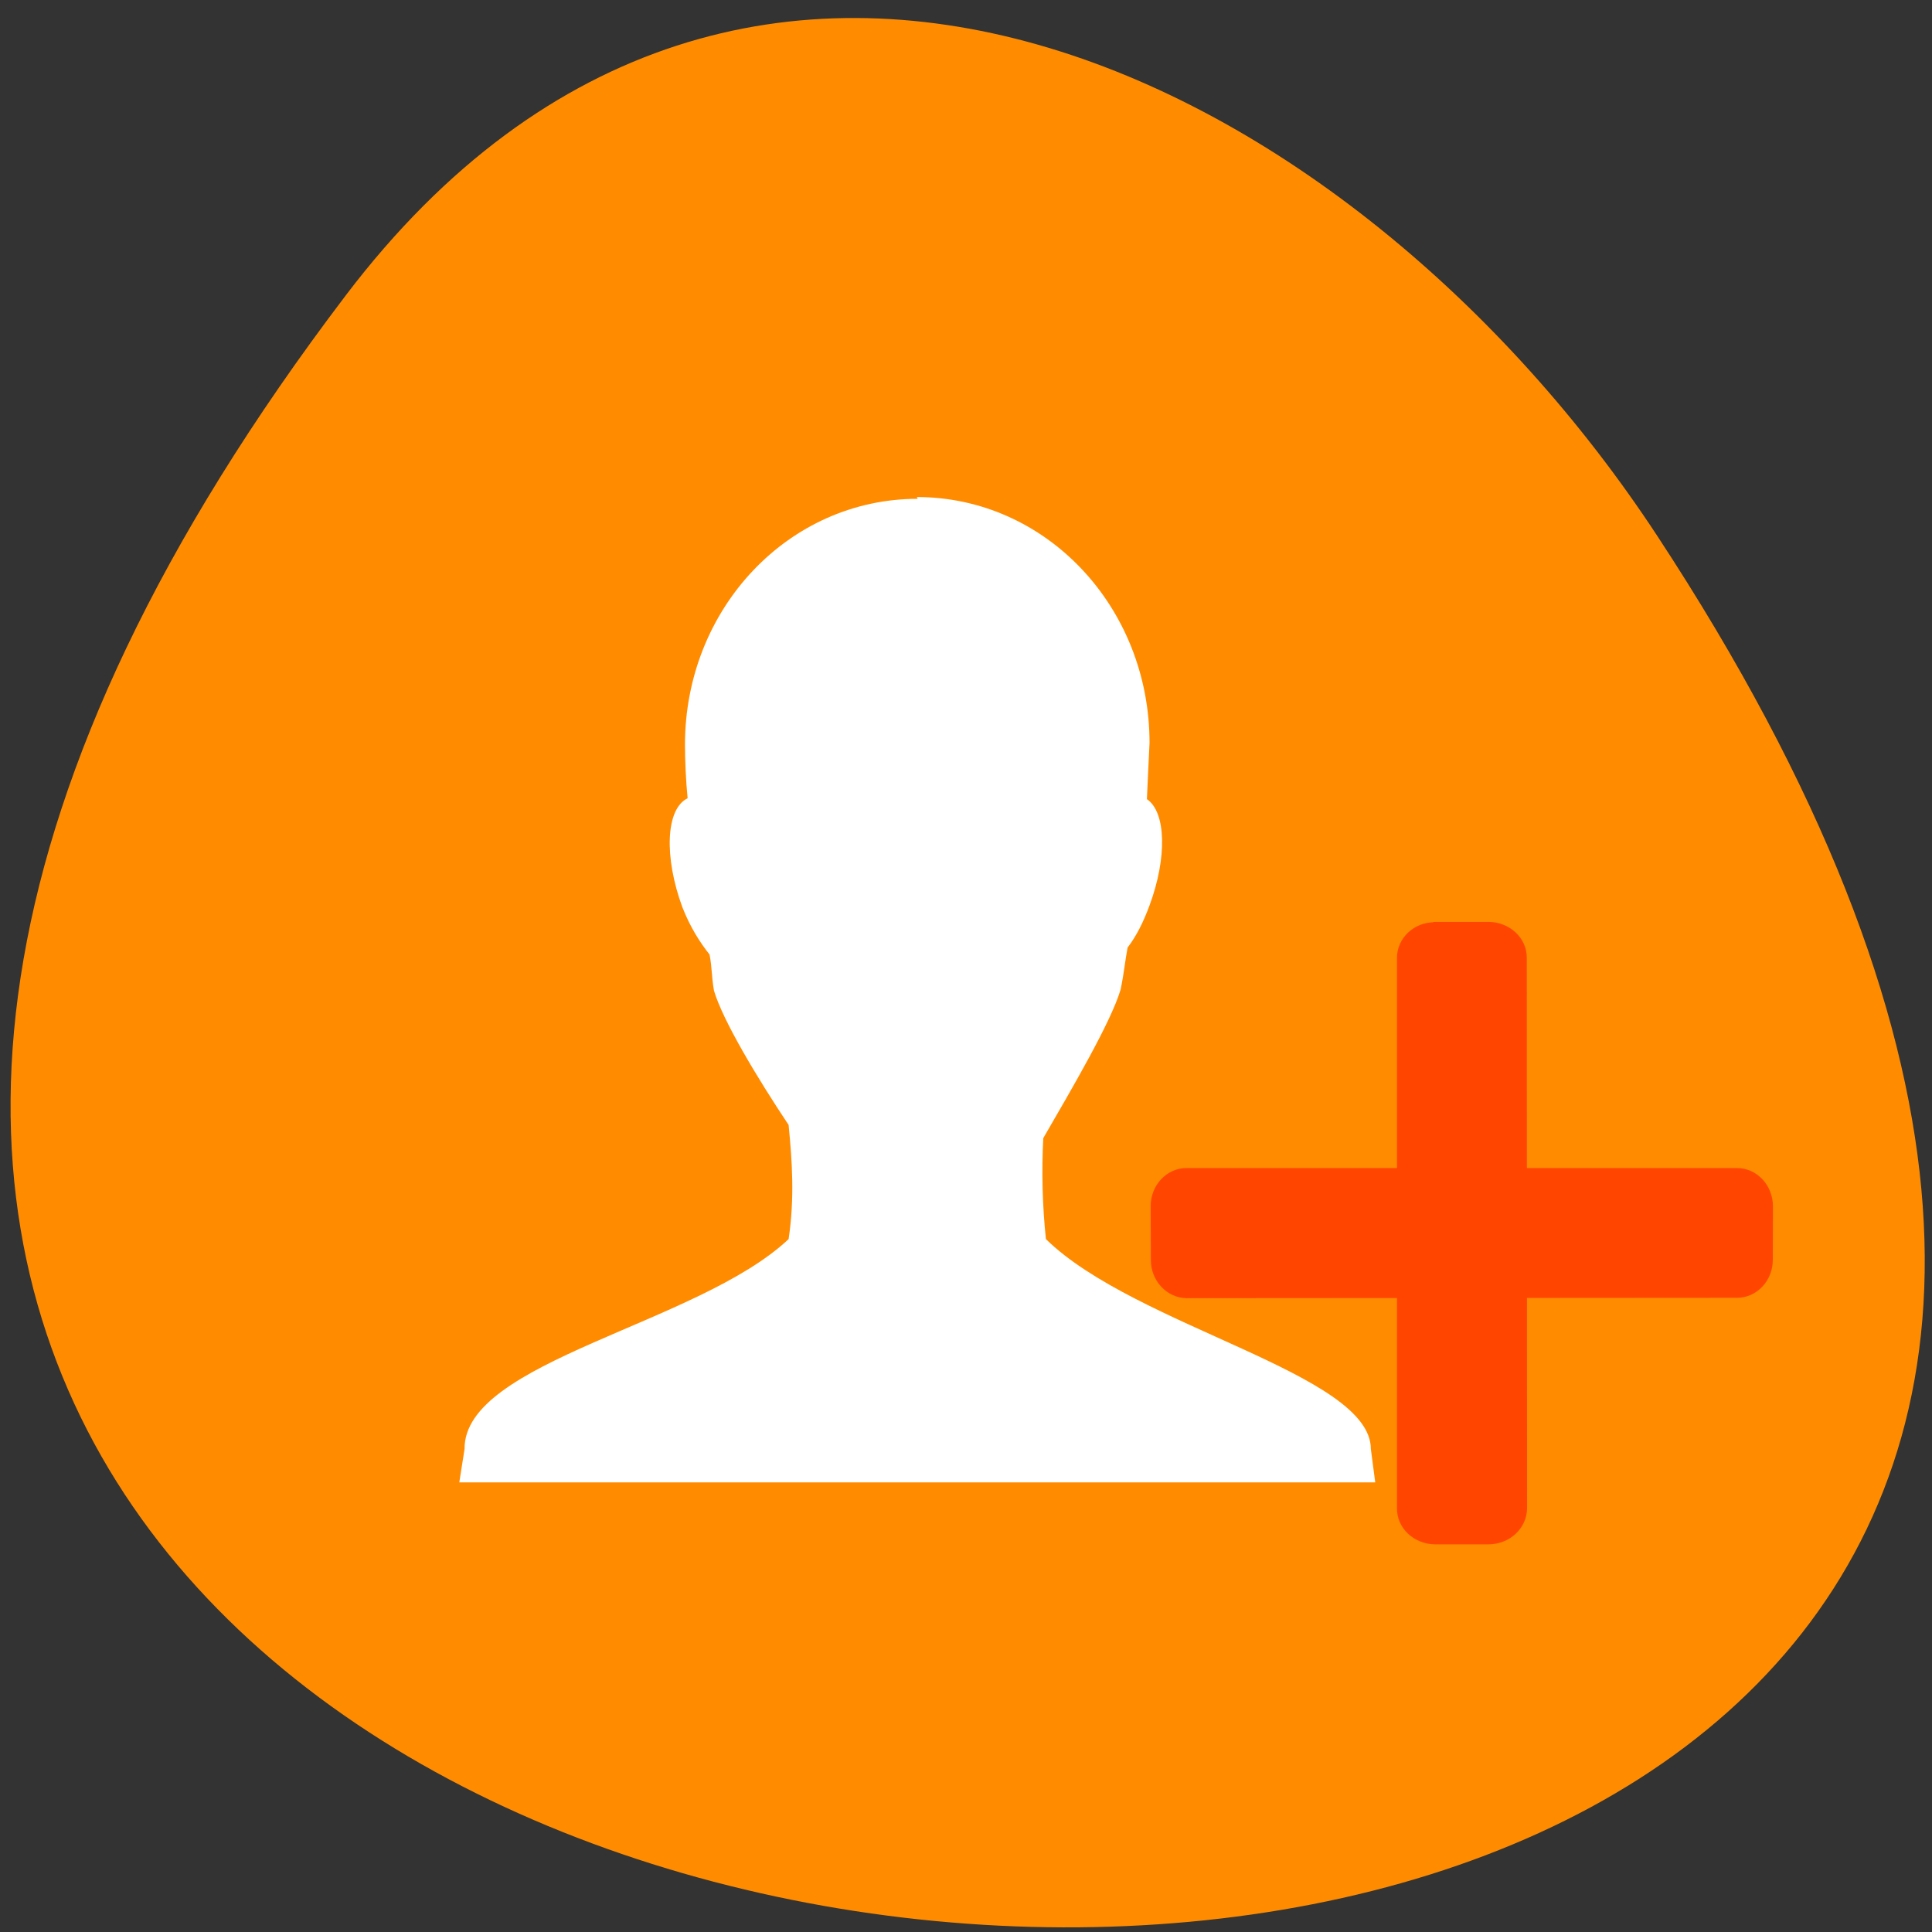 <svg xmlns="http://www.w3.org/2000/svg" viewBox="0 0 22 22"><rect x="0" y="0" width="22" height="22" fill="#333333" stroke="none"/><path d="m 3.94 3.36 c -17.19 22.63 30.1 25.83 14.93 2.74 c -3.46 -5.27 -10.38 -8.73 -14.93 -2.74" style="fill:#ff8c00"/><path d="m 10.45 5.68 c -1.47 0 -2.65 1.25 -2.65 2.8 c 0 0.17 0.01 0.41 0.03 0.61 c -0.25 0.12 -0.27 0.67 -0.06 1.24 c 0.09 0.23 0.2 0.4 0.31 0.54 c 0.03 0.16 0.02 0.23 0.05 0.41 c 0.1 0.34 0.49 0.99 0.85 1.53 c 0.04 0.41 0.07 0.83 0 1.3 c -1.03 0.97 -3.7 1.39 -3.69 2.39 l -0.06 0.38 h 10.43 l -0.05 -0.38 c 0 -0.86 -2.68 -1.39 -3.7 -2.39 c -0.04 -0.38 -0.05 -0.77 -0.03 -1.15 c 0.33 -0.57 0.77 -1.32 0.88 -1.69 c 0.04 -0.19 0.05 -0.32 0.08 -0.48 c 0.1 -0.13 0.18 -0.29 0.25 -0.48 c 0.2 -0.54 0.19 -1.06 -0.03 -1.21 c 0.01 -0.22 0.02 -0.45 0.03 -0.64 c 0 -1.55 -1.18 -2.8 -2.65 -2.8" style="fill:#fff;fill-rule:evenodd"/><g style="fill:#ff4500;stroke:#ff4500;stroke-linecap:round;stroke-width:1.48"><path d="m -551.8 780.8 l 7.19 -0.03 c 2.38 0.02 4.36 1.84 4.33 4.1 v 73.7 c 0.01 2.25 -1.94 4.07 -4.37 4.09 l -7.15 -0.02 c -2.43 0.02 -4.41 -1.84 -4.38 -4.1 l -0.05 -73.7 c 0.03 -2.21 1.99 -4.07 4.42 -4.04" transform="matrix(0 -0.085 0.085 0 -53.2 -32.56)"/><path d="m 818.1 507.3 h 7.22 c 2.39 0.03 4.39 1.81 4.36 4.1 l 0.04 73.7 c -0.02 2.29 -1.98 4.09 -4.42 4.11 h -7.17 c -2.44 -0.03 -4.39 -1.85 -4.36 -4.1 v -73.7 c -0.02 -2.25 1.94 -4.09 4.33 -4.06" transform="matrix(0.085 0 0 0.085 -53.2 -32.56)"/></g></svg>